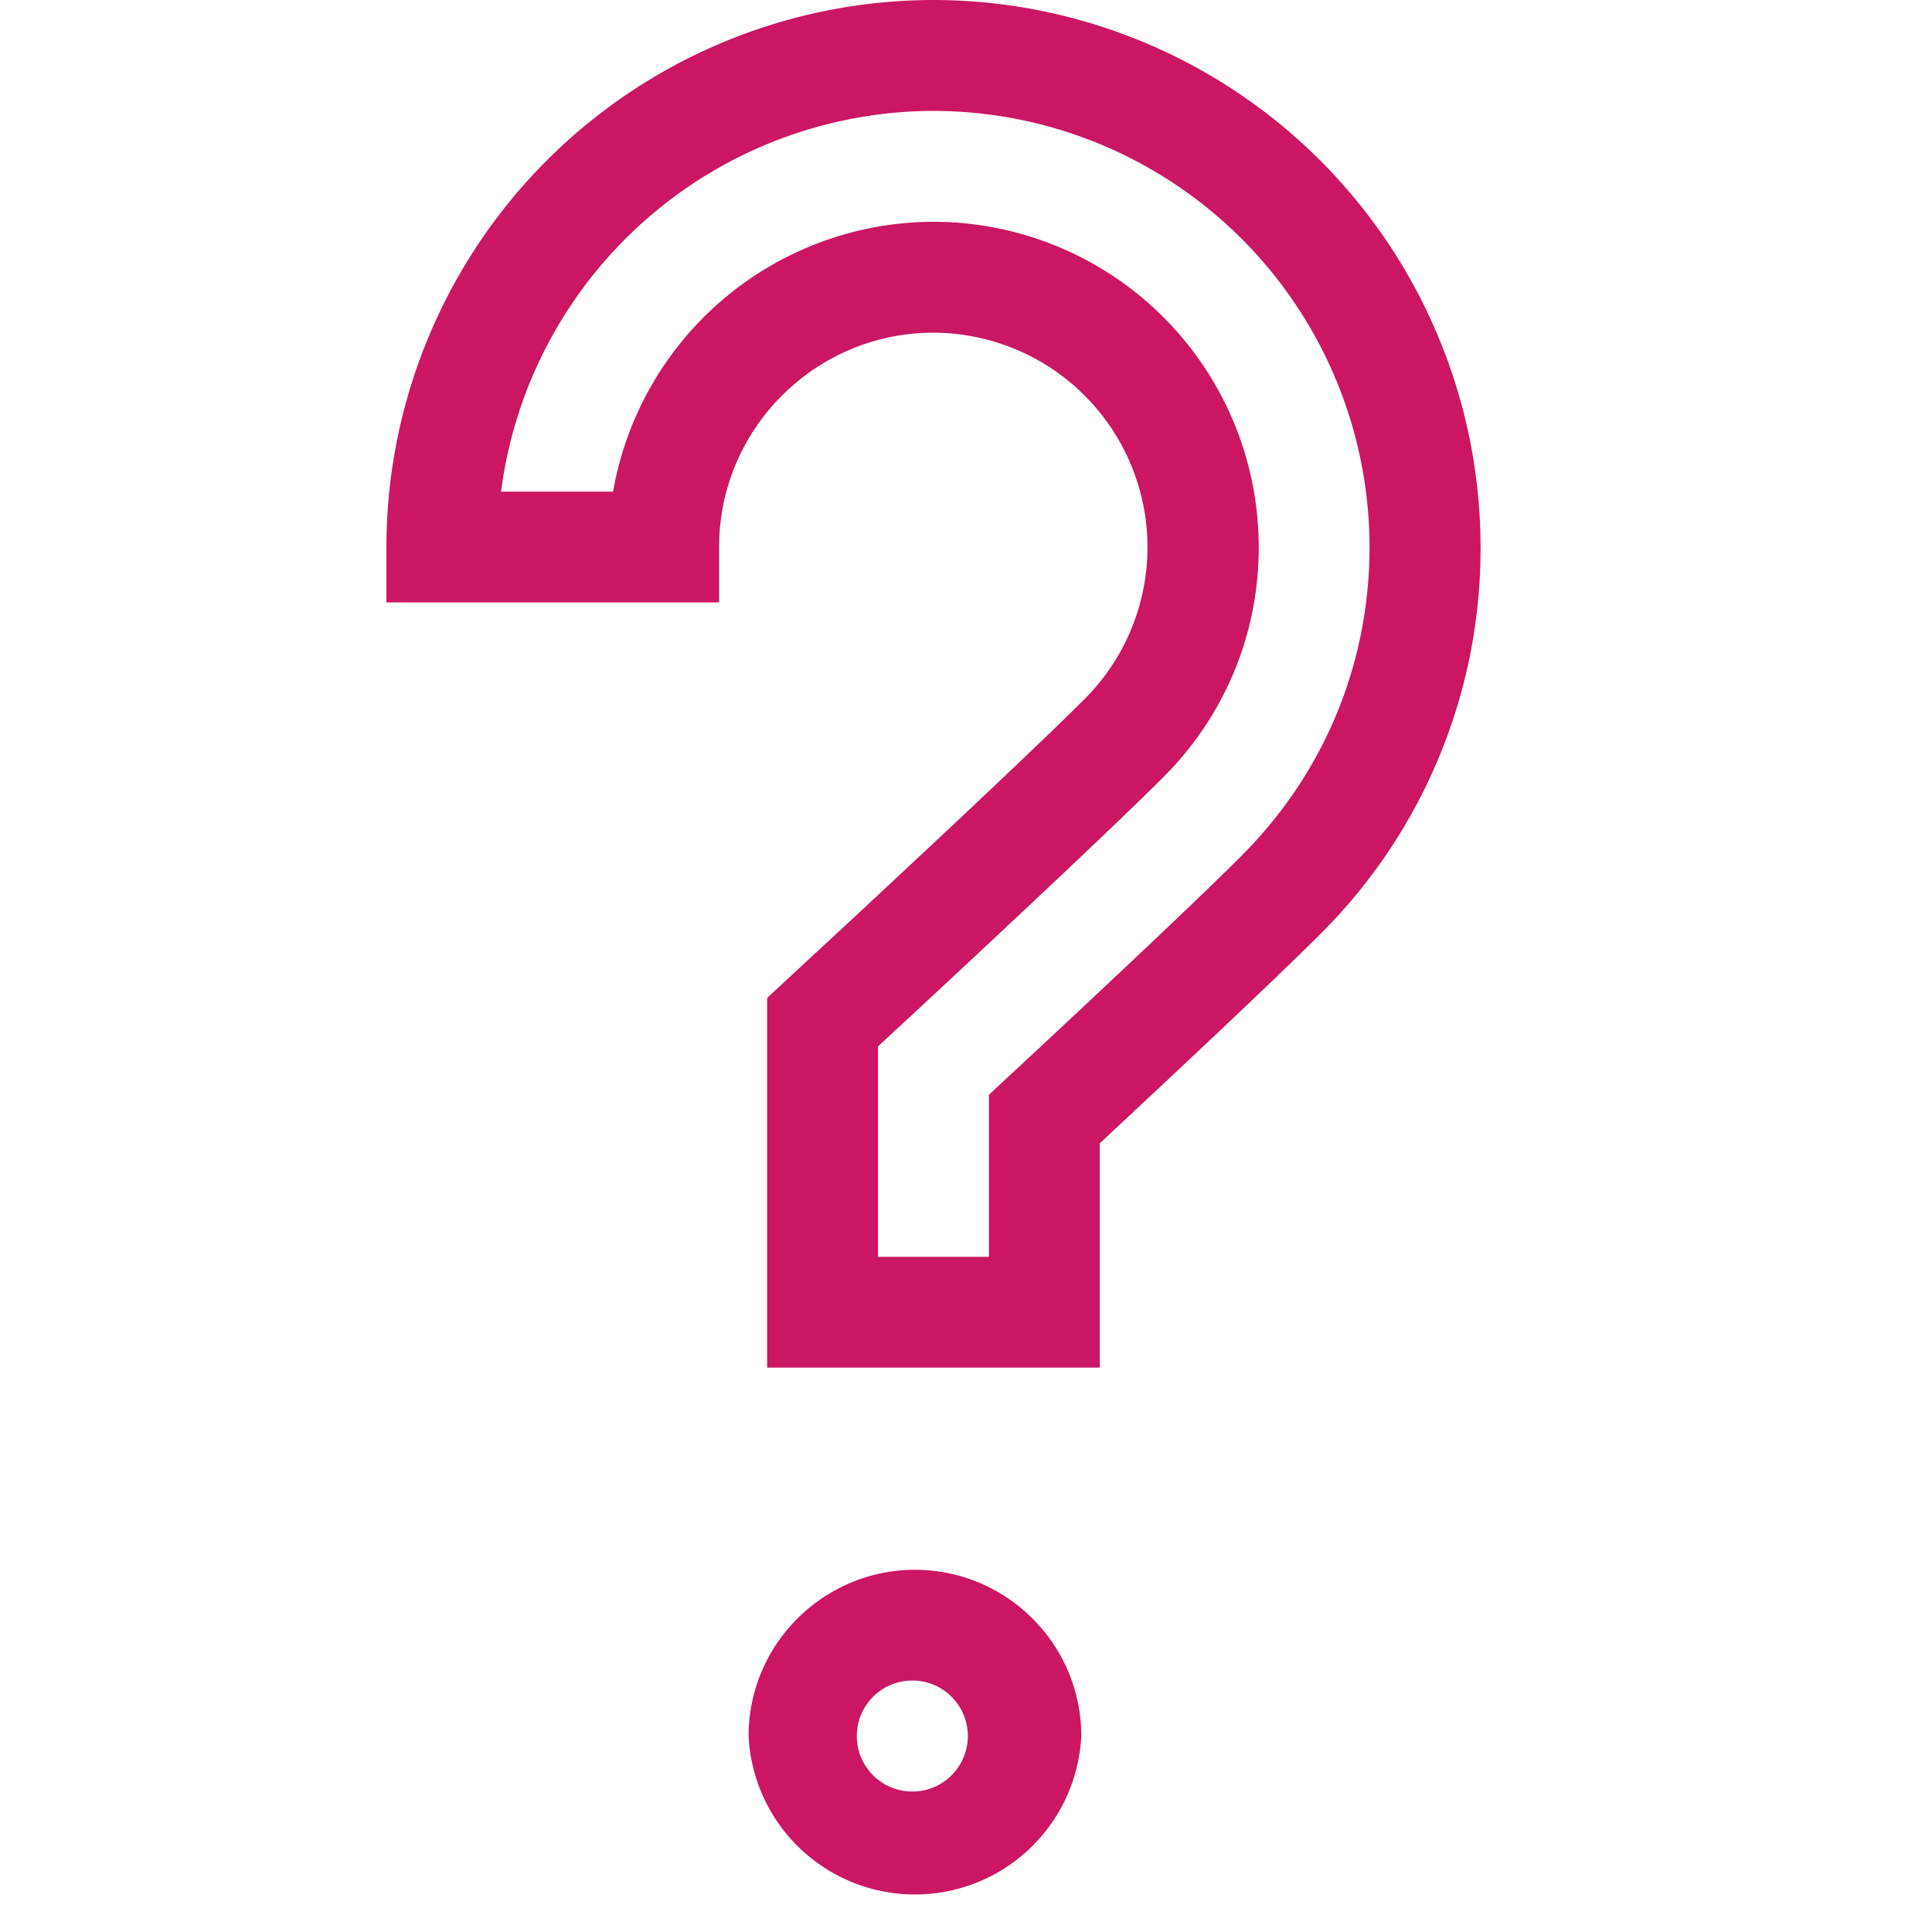 <svg xmlns="http://www.w3.org/2000/svg" width="15" height="15" viewBox="0 0 15 15">
    <g fill="#CB1663" fill-rule="nonzero">
        <path d="M7.104 12.188c-.712 0-1.292.579-1.292 1.29a1.293 1.293 0 0 0 2.583 0c0-.711-.579-1.29-1.291-1.29zm0 1.721a.431.431 0 1 1 0-.861.431.431 0 0 1 0 .861zM7.247 0A4.252 4.252 0 0 0 3 4.247v.43h2.583v-.43c0-.917.747-1.664 1.664-1.664a1.666 1.666 0 0 1 1.177 2.841c-.509.51-2.038 1.926-2.054 1.94l-.414.384v2.87h2.583V8.876c.53-.494 1.34-1.252 1.712-1.624a4.22 4.22 0 0 0 1.244-3.004A4.252 4.252 0 0 0 7.247 0zm2.395 6.642c-.41.41-1.414 1.347-1.827 1.73l-.137.128v1.258h-.861V8.124l.138-.128c.016-.014 1.558-1.442 2.078-1.963.477-.477.74-1.111.74-1.786a2.528 2.528 0 0 0-2.526-2.525A2.53 2.53 0 0 0 4.76 3.817h-.87A3.392 3.392 0 0 1 7.246.861a3.39 3.39 0 0 1 3.387 3.386c0 .905-.352 1.755-.992 2.395z"/>
    </g>
</svg>
